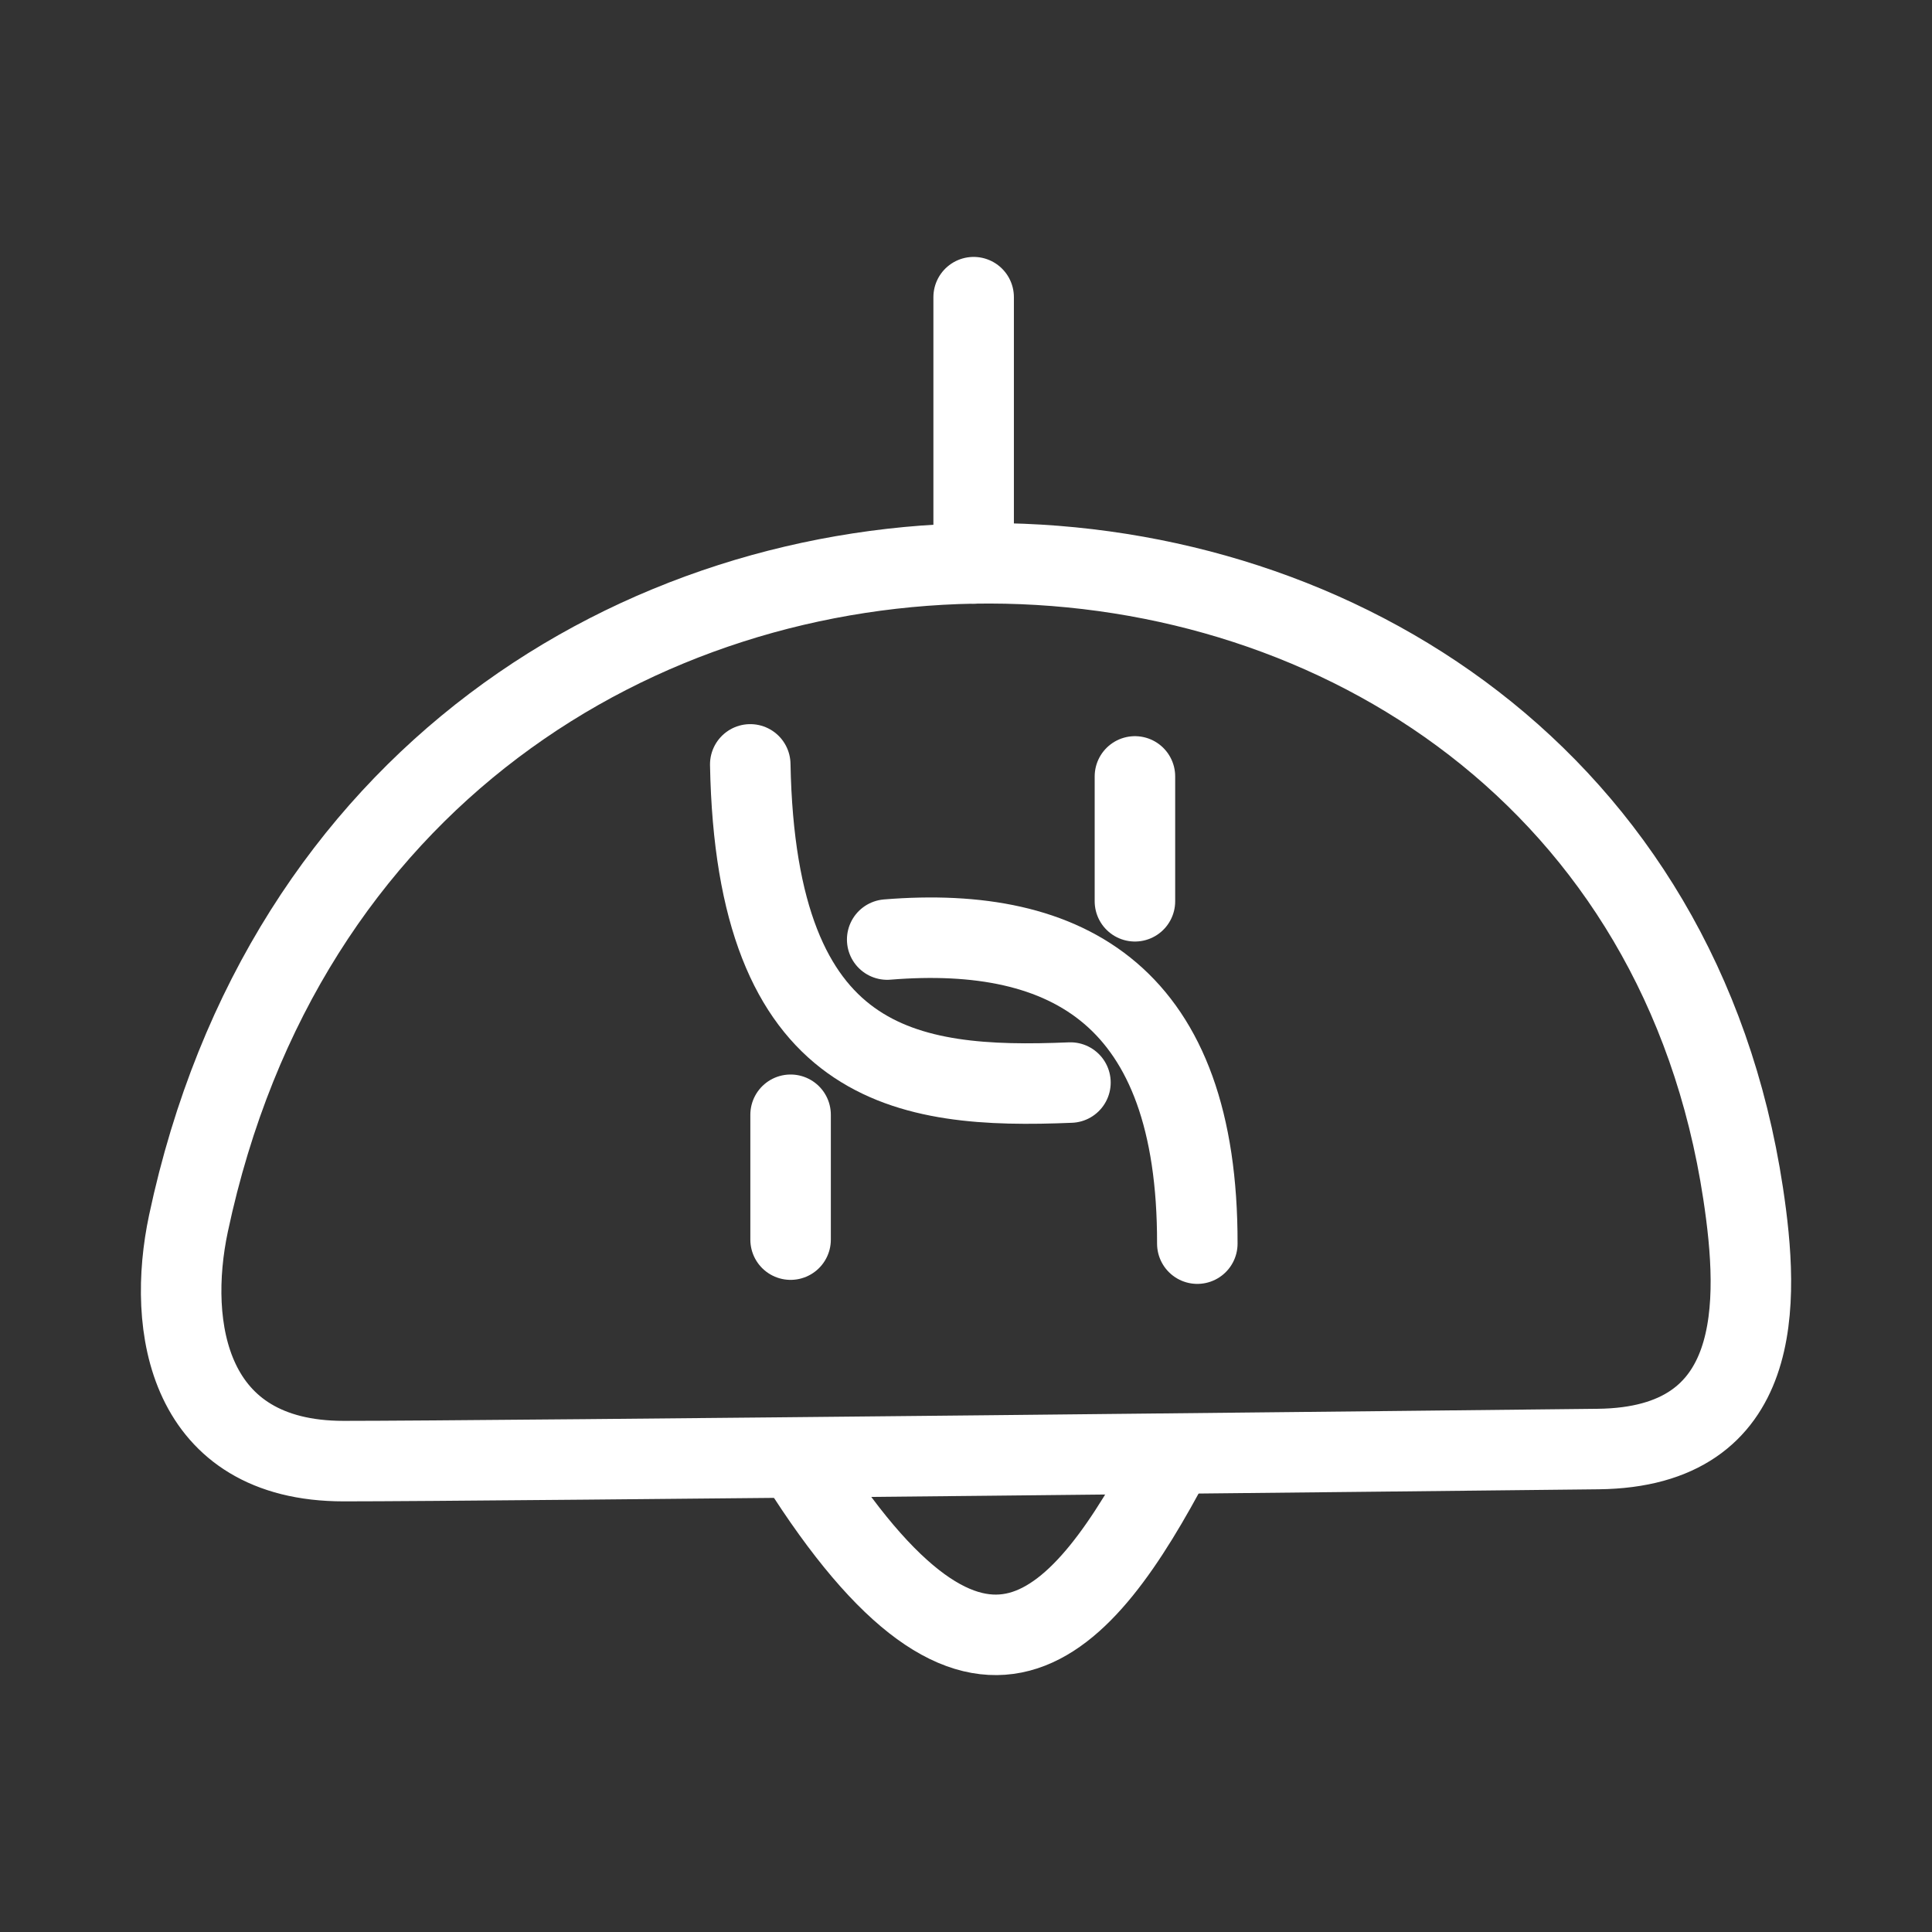 <svg xmlns="http://www.w3.org/2000/svg" viewBox="0 0 48 48"><rect x="0" y="0" width="48" height="48" fill="#333333" stroke="none"/><defs><style>.a{stroke-width:2px;stroke-width:2px;fill:none;stroke:#fff;stroke-linecap:round;stroke-linejoin:round;}</style></defs><path class="a" d="M8.534,36.301c3.563.001,28.613-.272,31.171-.3,4.134-.045,4.016-3.623,3.602-6.354C40.192,9.094,9.393,8.211,4.682,30.397c-.546,2.571-.025,5.902,3.853,5.904Z"/><path class="a" d="M19.84,36.314c4.505,7.152,7.029,4.161,9.299-.129"/><path class="a" d="M24.19,7.383v6.616"/><path class="a" d="M18.64,18.991c.141,7.573,3.877,8.075,7.955,7.905"/><path class="a" d="M22.042,23.343c4.506-.367,7.717,1.412,7.705,7.555"/><path class="a" d="M28.197,19.29v3.102"/><path class="a" d="M19.642,27.696v3.102"/></svg>